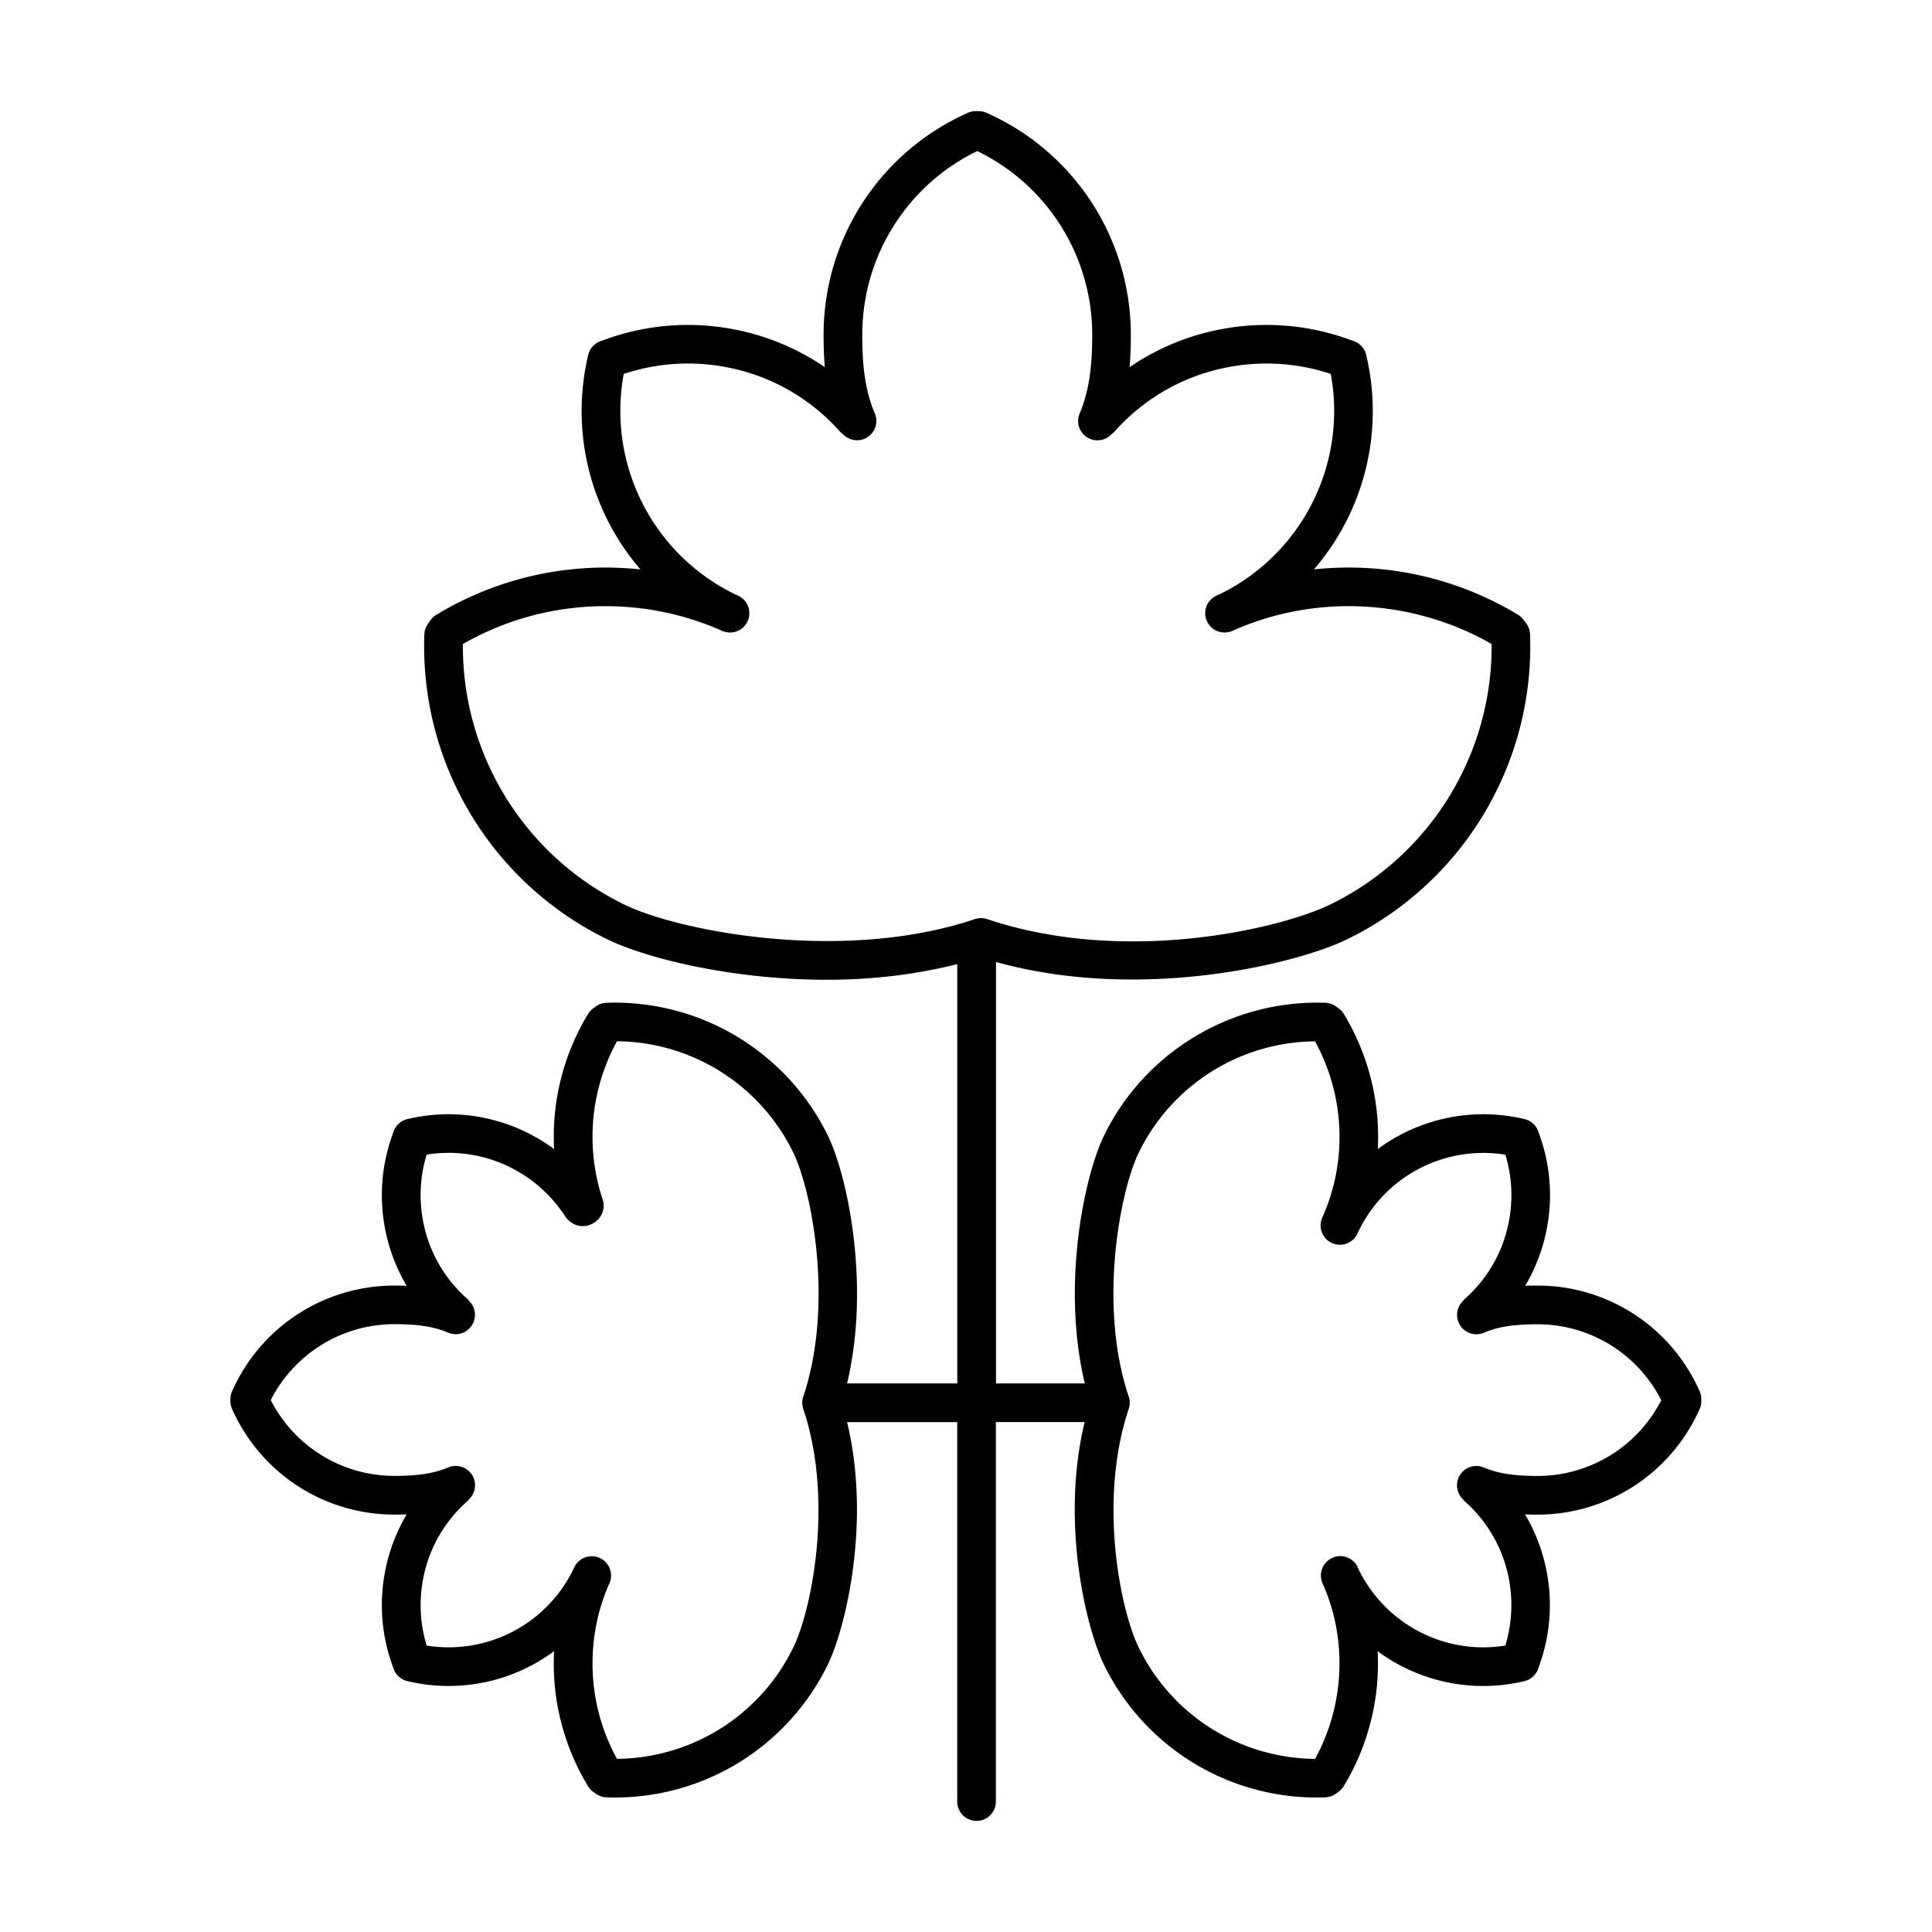 <svg height="100" width="100" xmlns="http://www.w3.org/2000/svg"><path d="M87.975 72.017a9.162 9.162 0 00-8.39-5.476c-.207 0-.421.002-.641.011a9.097 9.097 0 001.076-2.75 9.175 9.175 0 00-.333-5.05l-.063-.183a1 1 0 00-.713-.645 9.19 9.19 0 00-7.597 1.551 12.256 12.256 0 00-1.758-6.993 1.002 1.002 0 00-.268-.29l-.135-.098a.997.997 0 00-.551-.19c-4.816-.169-9.341 2.523-11.46 6.878-1.017 2.089-2.211 7.738-.993 12.824h-4.596V49.793c7.455 2.071 15.504.121 18.163-1.17a16.869 16.869 0 009.479-15.793.995.995 0 00-.19-.552l-.138-.189a1.005 1.005 0 00-.289-.266 16.92 16.92 0 00-10.569-2.35 12.556 12.556 0 002.704-11.107.997.997 0 00-.641-.711l-.251-.088a12.533 12.533 0 00-6.919-.465 12.45 12.45 0 00-4.434 1.902 19.45 19.45 0 00.063-1.689c0-4.964-2.934-9.469-7.474-11.477a1.003 1.003 0 00-.404-.085h-.146a1 1 0 00-.404.085 12.557 12.557 0 00-7.474 11.477c0 .534.013 1.103.062 1.689a12.437 12.437 0 00-4.433-1.901 12.527 12.527 0 00-6.909.461l-.261.092c-.32.113-.562.381-.641.711a12.555 12.555 0 002.704 11.107 16.898 16.898 0 00-10.571 2.35c-.115.07-.216.164-.295.274l-.135.189a1 1 0 00-.185.543 16.863 16.863 0 009.479 15.793c2.028.985 6.468 2.09 11.366 2.09 2.214 0 4.517-.247 6.738-.812v21.705h-5.703c1.218-5.085.023-10.734-.993-12.824a12.284 12.284 0 00-11.46-6.878.997.997 0 00-.551.19l-.135.098a1.017 1.017 0 00-.268.29 12.25 12.25 0 00-1.758 6.994 9.187 9.187 0 00-7.597-1.552 1 1 0 00-.713.645l-.058.169a9.182 9.182 0 00-.339 5.065 9.102 9.102 0 001.076 2.749c-.22-.008-.434-.011-.641-.011a9.18 9.18 0 00-8.397 5.476.998.998 0 00-.085.403v.101c0 .139.029.276.085.403a9.181 9.181 0 008.397 5.471c.207 0 .422-.002.642-.011a9.121 9.121 0 00-1.077 2.752 9.18 9.18 0 00.333 5.05l.063.183a1 1 0 00.713.645 9.181 9.181 0 007.597-1.549 12.24 12.24 0 001.759 6.992.986.986 0 00.278.297l.135.095a1 1 0 00.538.181 12.244 12.244 0 0011.461-6.878c.9-1.85 2.255-7.329.994-12.545h5.702v19.642a1 1 0 102 0V73.606h4.595c-1.261 5.217.094 10.696.994 12.545a12.241 12.241 0 0011.461 6.879 1 1 0 00.538-.181l.135-.095a.997.997 0 00.278-.297 12.231 12.231 0 001.759-6.992 9.182 9.182 0 007.597 1.55 1 1 0 00.713-.645l.059-.169a9.192 9.192 0 00.338-5.064 9.125 9.125 0 00-1.077-2.751c.221.008.435.011.642.011a9.177 9.177 0 008.397-5.471.998.998 0 00.085-.403v-.103a.998.998 0 00-.085-.403zm-46.395.916c1.58 4.721.44 10.368-.521 12.344a10.24 10.24 0 01-9.125 5.76 10.249 10.249 0 01-1.264-5.092c.022-1.374.304-2.689.838-3.912l.027-.058a1 1 0 10-1.813-.847c-.012.024-.022.049-.033.073a7.174 7.174 0 01-7.606 3.972 7.198 7.198 0 01-.148-3.619 7.096 7.096 0 012.214-3.815.932.932 0 00.077-.077l.105-.118a1 1 0 00-1.135-1.589c-.725.306-1.556.437-2.781.437a7.18 7.18 0 01-6.4-3.924 7.18 7.18 0 016.4-3.93c1.226 0 2.057.131 2.779.439a1 1 0 001.142-1.58l-.105-.12a.843.843 0 00-.084-.085 7.084 7.084 0 01-2.213-3.811 7.201 7.201 0 01.149-3.619 7.182 7.182 0 016.853 2.746c.111.144.218.295.318.448.291.448.85.635 1.338.416l.027-.012c.486-.219.745-.768.575-1.274a10.197 10.197 0 01-.524-3.093 10.271 10.271 0 011.266-5.099 10.25 10.25 0 019.123 5.761c.95 1.952 2.12 7.845.521 12.625l-.014.043c-.061.21-.051.421.014.61zm9.515-25.36a.995.995 0 00-.636 0c-6.849 2.3-15.324.616-18.137-.749a14.865 14.865 0 01-8.363-13.49 14.794 14.794 0 017.604-1.957c1.979.031 3.888.44 5.679 1.217l.089.042c.04.019.107.043.15.056a1 1 0 00.707-1.868l-.114-.05a10.55 10.55 0 01-5.789-11.42 10.541 10.541 0 015.557-.299 10.427 10.427 0 015.604 3.251.929.929 0 00.083.083l.169.149a1 1 0 001.581-1.143c-.569-1.33-.647-2.748-.647-4.082 0-4.051 2.324-7.738 5.951-9.494a10.556 10.556 0 015.95 9.494c0 1.267-.077 2.742-.647 4.083a.998.998 0 001.581 1.141l.169-.149a.813.813 0 00.083-.083 10.43 10.43 0 015.604-3.251 10.578 10.578 0 015.557.299 10.55 10.55 0 01-5.75 11.404l-.152.067a1 1 0 00.742 1.856 1.54 1.54 0 00.112-.045l.062-.029a14.767 14.767 0 015.705-1.23c2.675-.035 5.31.641 7.608 1.958a14.872 14.872 0 01-8.364 13.488c-2.559 1.243-10.578 3.158-17.748.751zm28.49 28.822c-1.226 0-2.057-.131-2.781-.437a1 1 0 00-1.131 1.592l.106.118c.022.025.047.05.073.073a7.101 7.101 0 012.213 3.814 7.208 7.208 0 01-.149 3.62 7.176 7.176 0 01-6.849-2.739 7.245 7.245 0 01-.716-1.142c-.023-.055-.048-.11-.073-.165a.993.993 0 00-1.276-.513 1.009 1.009 0 00-.51 1.418c.534 1.223.815 2.538.838 3.909.023 1.8-.412 3.553-1.264 5.096a10.239 10.239 0 01-9.125-5.761c-.962-1.976-2.102-7.623-.521-12.344a1 1 0 00.001-.649c-1.6-4.781-.43-10.673.521-12.625a10.25 10.25 0 019.123-5.761 10.264 10.264 0 011.266 5.095 10.1 10.1 0 01-.876 3.997 1 1 0 101.824.818l.014-.029a7.169 7.169 0 017.625-4.013 7.193 7.193 0 01.148 3.618 7.085 7.085 0 01-2.212 3.812.784.784 0 00-.081.082l-.106.12a1.001 1.001 0 001.14 1.584c.723-.308 1.554-.439 2.779-.439a7.18 7.18 0 016.4 3.93 7.185 7.185 0 01-6.401 3.921z"/></svg>